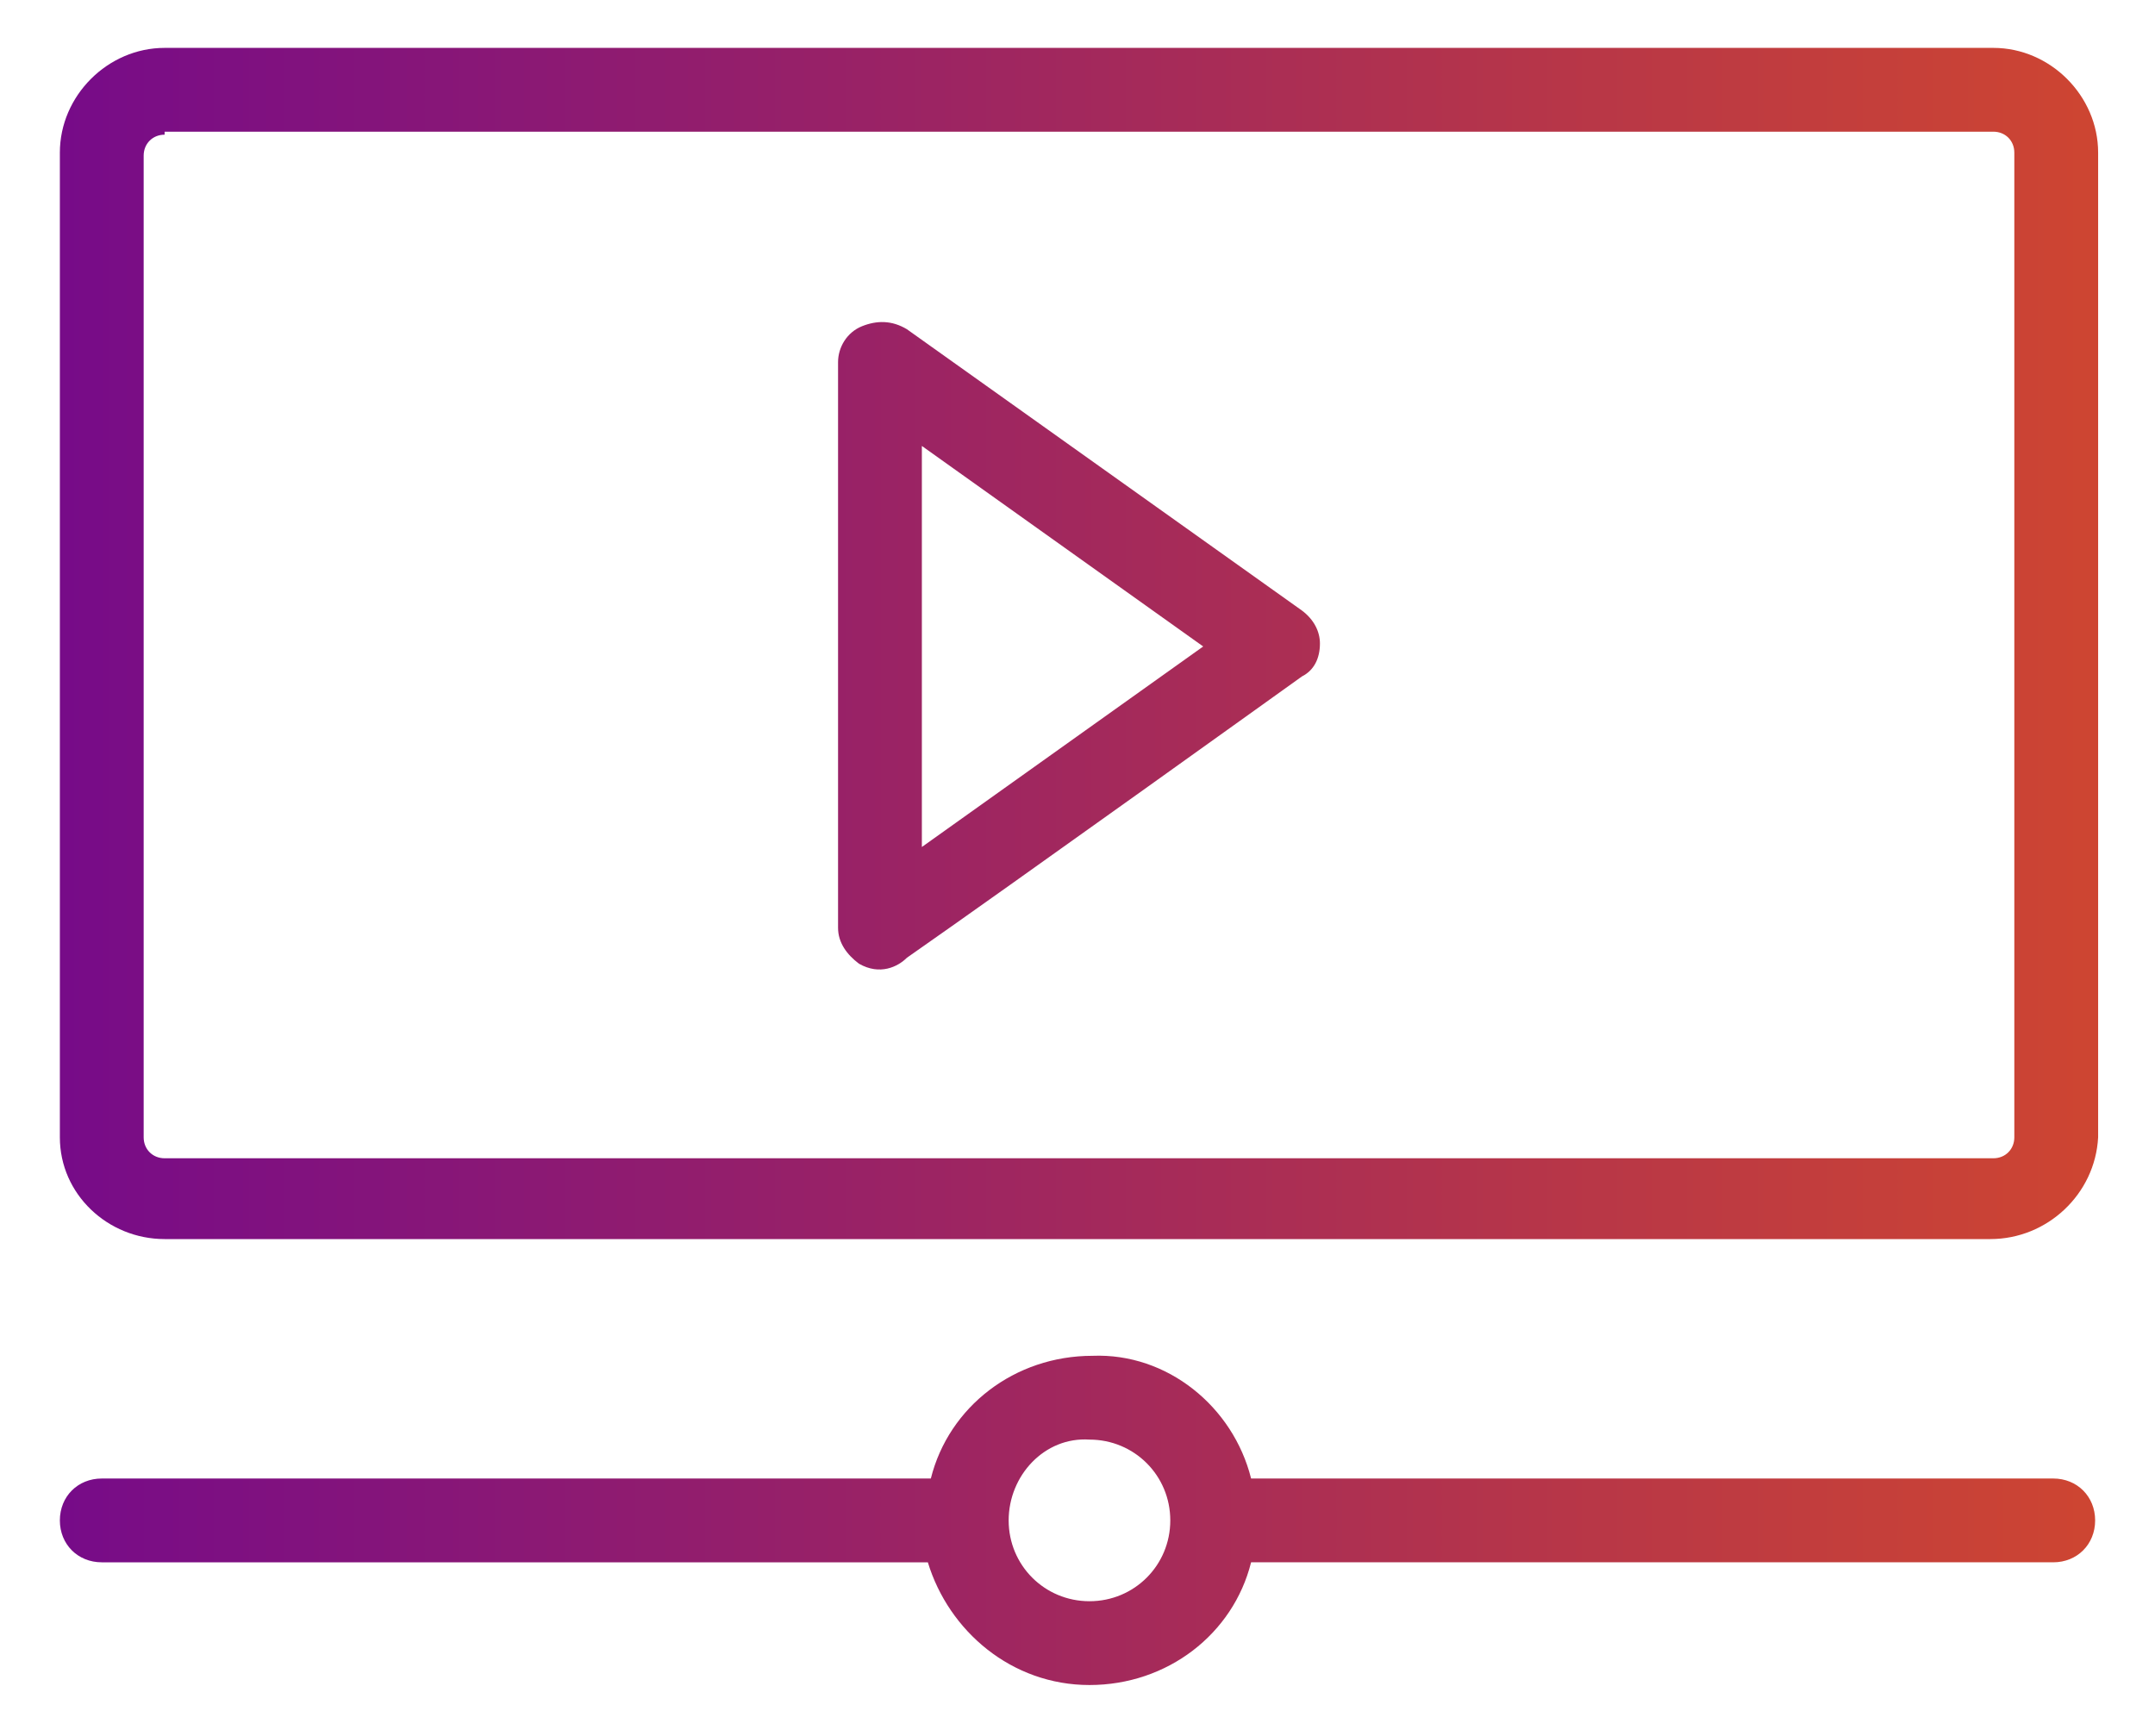 <?xml version="1.0" encoding="utf-8"?>
<!-- Generator: Adobe Illustrator 22.0.0, SVG Export Plug-In . SVG Version: 6.00 Build 0)  -->
<svg version="1.1" id="Layer_1" xmlns="http://www.w3.org/2000/svg" xmlns:xlink="http://www.w3.org/1999/xlink" x="0px" y="0px"
	 viewBox="0 0 72 58" style="enable-background:new 0 0 72 58;" xml:space="preserve">
<style type="text/css">
	.st0{fill:url(#SVGID_1_);}
</style>
<linearGradient id="SVGID_1_" gradientUnits="userSpaceOnUse" x1="-11" y1="31" x2="108.5" y2="31" gradientTransform="matrix(1 0 0 -1 0 60)">
	<stop  offset="0" style="stop-color:#660099"/>
	<stop  offset="1" style="stop-color:#FF6600"/>
</linearGradient>
<path class="st0" d="M66.5,41.4H5.5C3.6,41.4,2,39.9,2,38V5.1c0-1.9,1.6-3.5,3.5-3.5h61.1c1.9,0,3.5,1.6,3.5,3.5V38
	C70,39.9,68.4,41.4,66.5,41.4z M5.5,4.5c-0.4,0-0.7,0.3-0.7,0.7V38c0,0.4,0.3,0.7,0.7,0.7h61.1c0.4,0,0.7-0.3,0.7-0.7V5.1
	c0-0.4-0.3-0.7-0.7-0.7H5.5z M28.7,32.2C28.3,31.9,28,31.5,28,31V12.1c0-0.5,0.3-1,0.8-1.2c0.5-0.2,1-0.2,1.5,0.1l13.2,9.4
	c0.4,0.3,0.6,0.7,0.6,1.1c0,0.5-0.2,0.9-0.6,1.1c0,0-9.9,7.1-13.2,9.4C30,32.3,29.4,32.6,28.7,32.2z M30.8,14.9v13.4l9.4-6.7
	L30.8,14.9z M41.8,49.4h26.8c0.8,0,1.4,0.6,1.4,1.4c0,0.8-0.6,1.4-1.4,1.4H41.8c-0.6,2.4-2.8,4.1-5.4,4.1c-2.6,0-4.7-1.8-5.4-4.1
	H3.4c-0.8,0-1.4-0.6-1.4-1.4c0-0.8,0.6-1.4,1.4-1.4h27.7c0.6-2.4,2.8-4.1,5.4-4.1C39,45.2,41.2,47,41.8,49.4z M33.7,50.8
	c0,1.5,1.2,2.7,2.7,2.7c1.5,0,2.7-1.2,2.7-2.7c0-1.5-1.2-2.7-2.7-2.7C34.9,48,33.7,49.3,33.7,50.8z"/>
</svg>
